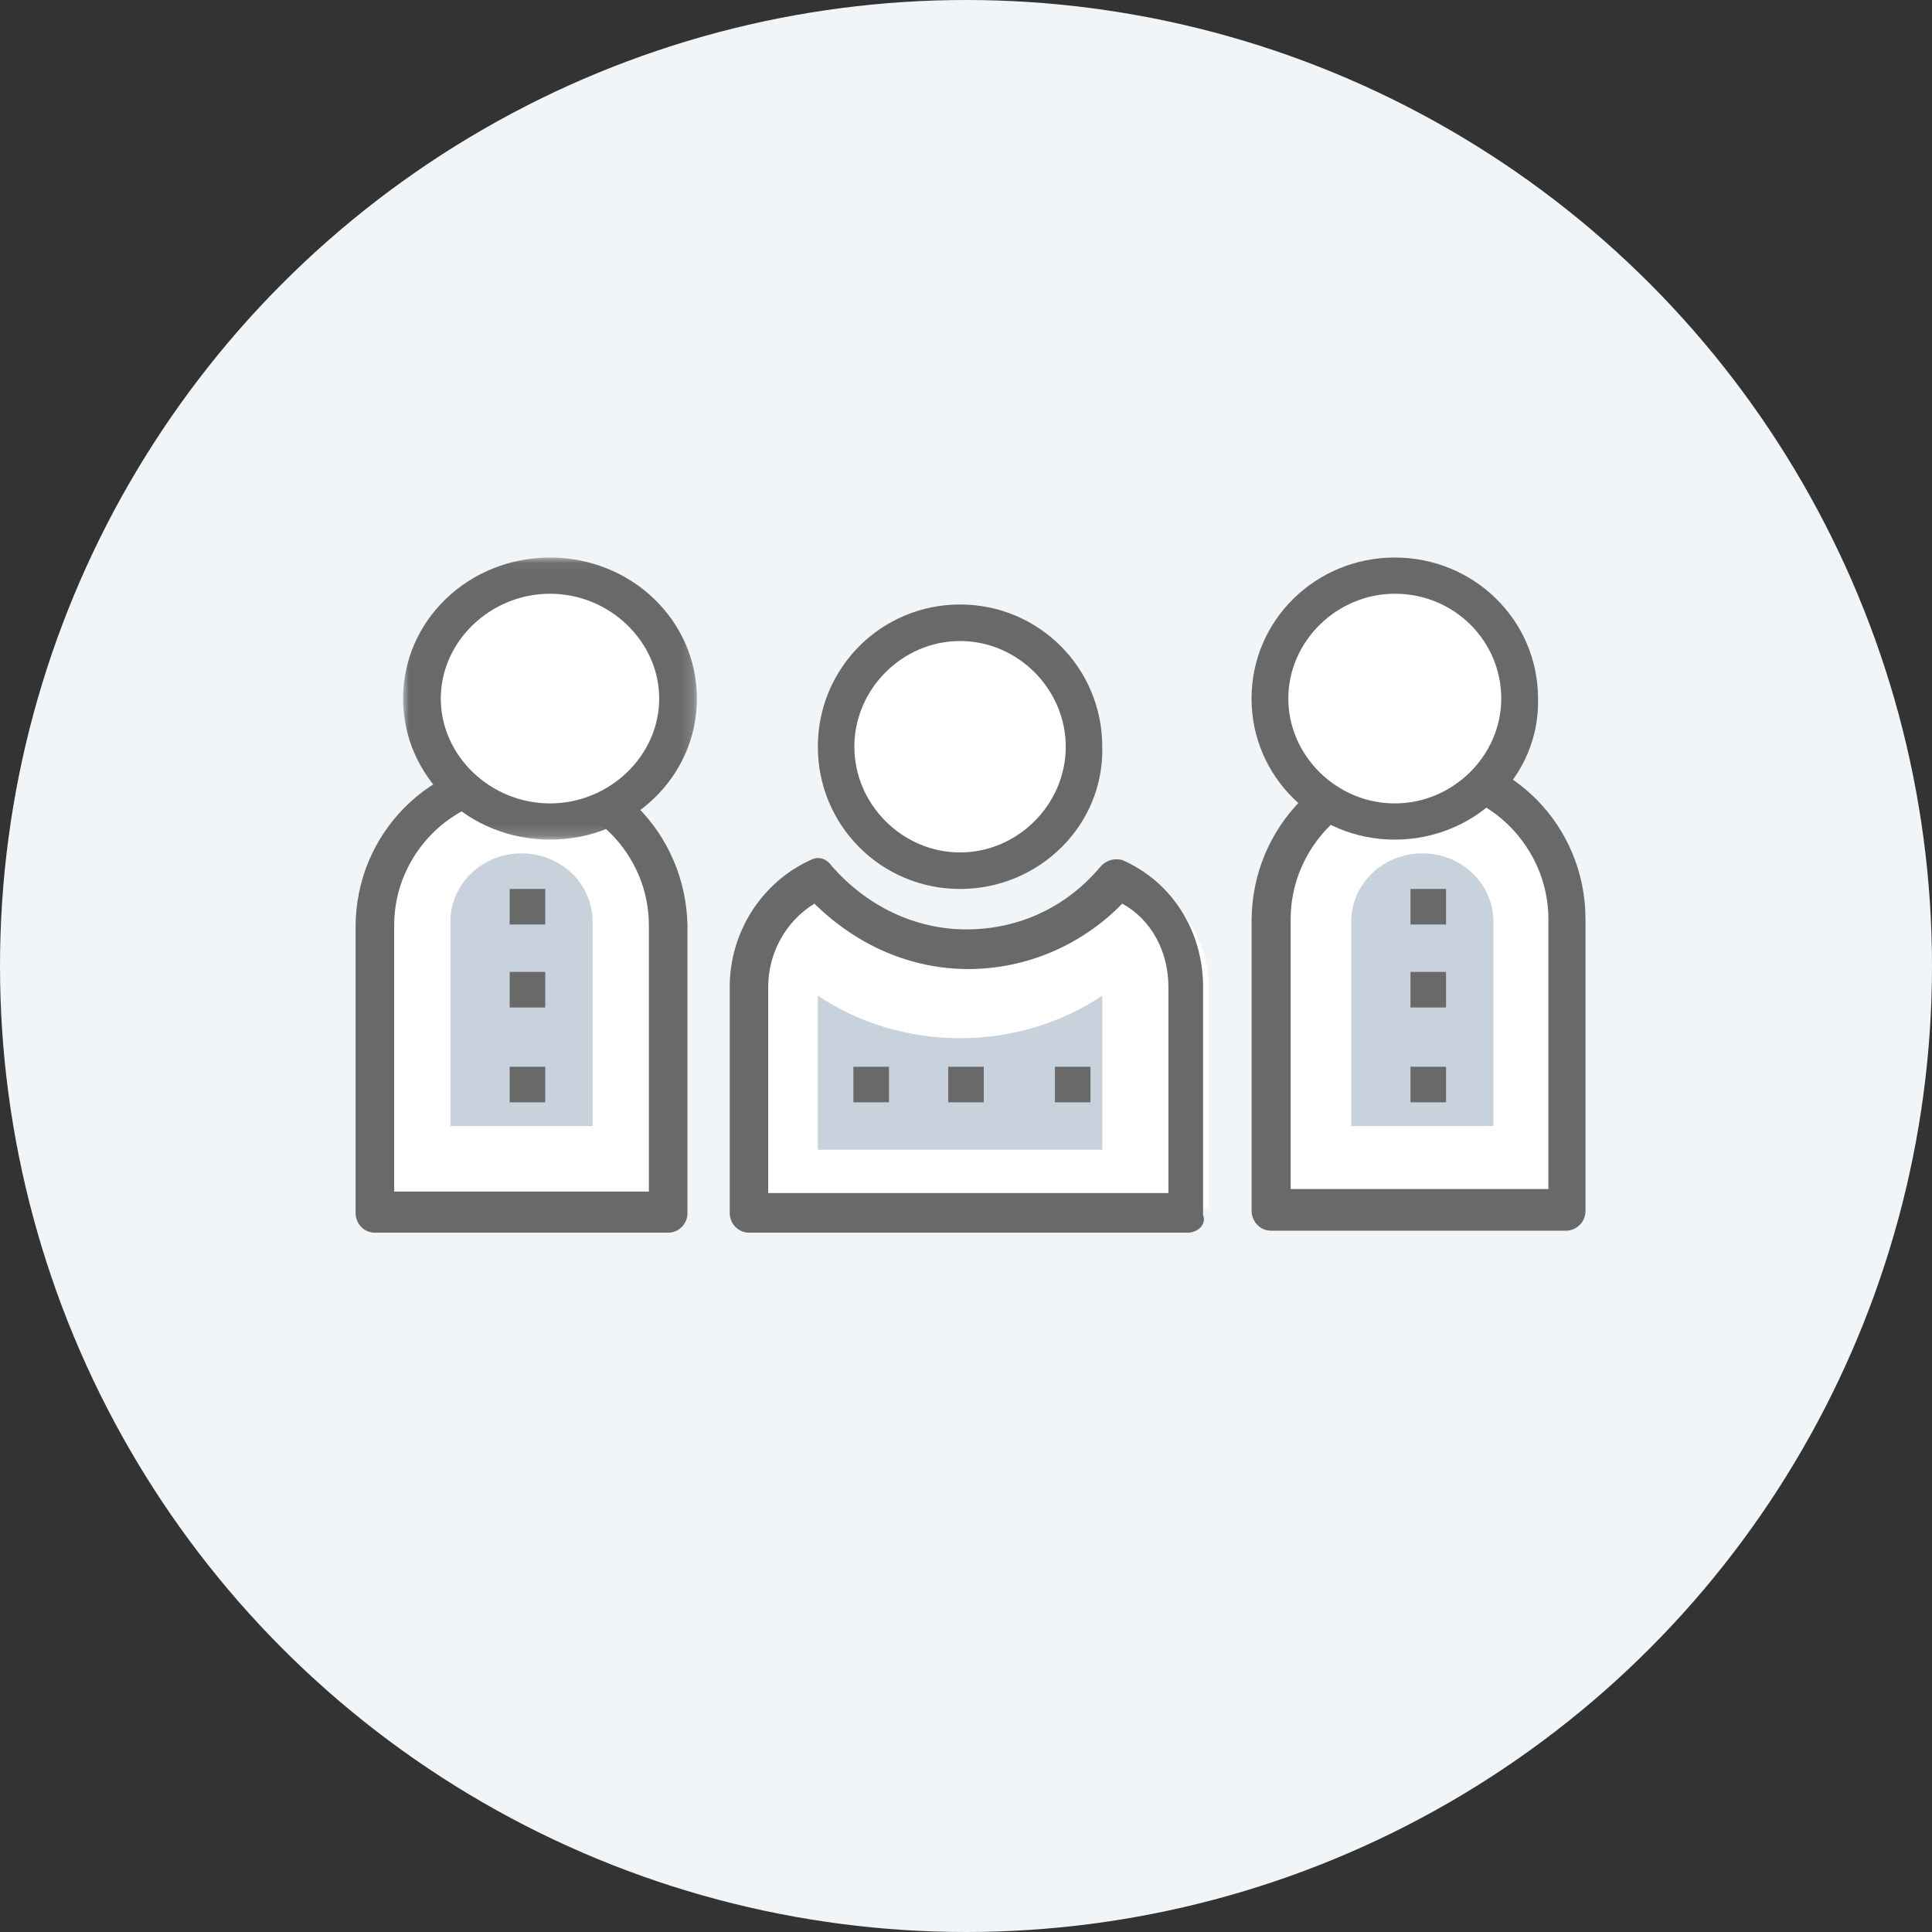 <?xml version="1.0" encoding="UTF-8"?>
<svg width="163px" height="163px" viewBox="0 0 163 163" version="1.1" xmlns="http://www.w3.org/2000/svg" xmlns:xlink="http://www.w3.org/1999/xlink">
    <rect x="0" y="0" width="163" height="163" fill="#333333" stroke="none"/>
    <!-- Generator: Sketch 50.2 (55047) - http://www.bohemiancoding.com/sketch -->
    <title>group copy</title>
    <desc>Created with Sketch.</desc>
    <defs>
        <polygon id="path-1" points="0.007 0.038 24.798 0.038 24.798 23.838 0.007 23.838"></polygon>
    </defs>
    <g id="Page-1" stroke="none" stroke-width="1" fill="none" fill-rule="evenodd">
        <g id="Product---Savings-account" transform="translate(-1757, -465)">
            <g id="group-copy" transform="translate(1757, 465)">
                <circle id="Oval-2" fill="#F1F5F8" cx="81.5" cy="81.5" r="81.5"></circle>
                <g id="group_icon" transform="translate(30, 47)">
                    <path d="M51.5,6 C57.299,6 62,10.701 62,16.5 C62,22.299 57.299,27 51.5,27 C45.701,27 41,22.299 41,16.5 C41,10.701 45.701,6 51.5,6" id="Fill-1" fill="#FFFFFF"></path>
                    <path d="M50.998,7.082 C46.134,7.082 42.08,11.135 42.08,16 C42.08,20.865 46.134,24.919 50.998,24.919 C55.862,24.919 59.916,20.865 59.916,16 C59.916,11.135 55.862,7.082 50.998,7.082 M50.998,28 C44.35,28 39,22.649 39,16 C39,9.352 44.35,4 50.998,4 C57.646,4 62.996,9.352 62.996,16 C63.159,22.649 57.646,28 50.998,28" id="Fill-3" fill="#696969"></path>
                    <path d="M14.5,18 C7.592,18 2,23.667 2,30.666 L2,55 L27,55 L27,30.5 C26.836,23.667 21.243,18 14.5,18" id="Fill-5" fill="#FFFFFF"></path>
                    <path d="M24.744,53.529 L3.256,53.529 L3.256,31.05 C3.256,25.1 8.14,20.141 14,20.141 C19.86,20.141 24.744,25.1 24.744,31.05 L24.744,53.529 Z M14,17 C6.349,17 0,23.281 0,31.215 L0,55.347 C0,56.174 0.651,57 1.628,57 L26.372,57 C27.186,57 28,56.339 28,55.347 L28,31.05 C27.837,23.281 21.651,17 14,17 Z" id="Fill-7" fill="#696969"></path>
                    <path d="M8,48 L8,30.79 C8,27.573 10.667,25 14,25 C17.333,25 20,27.573 20,30.79 L20,48 L8,48 Z" id="Fill-9" fill="#C7D2DC"></path>
                    <path d="M15.5,1 C21.299,1 26,5.701 26,11.5 C26,17.299 21.299,22 15.5,22 C9.701,22 5,17.299 5,11.5 C5,5.701 9.701,1 15.5,1" id="Fill-11" fill="#FFFFFF"></path>
                    <g id="Group-15" transform="translate(4, 0)">
                        <mask id="mask-2" fill="white">
                            <use xlink:href="#path-1"></use>
                        </mask>
                        <g id="Clip-14"></g>
                        <path d="M12.402,3.093 C7.377,3.093 3.189,7.114 3.189,11.938 C3.189,16.762 7.377,20.783 12.402,20.783 C17.427,20.783 21.615,16.762 21.615,11.938 C21.615,7.114 17.427,3.093 12.402,3.093 M12.402,23.838 C5.535,23.838 0.007,18.531 0.007,11.938 C0.007,5.345 5.535,0.038 12.402,0.038 C19.27,0.038 24.798,5.345 24.798,11.938 C24.798,18.531 19.27,23.838 12.402,23.838" id="Fill-13" fill="#696969" mask="url(#mask-2)"></path>
                    </g>
                    <path d="M89.5,18 C96.408,18 102,23.667 102,30.666 L102,55 L77,55 L77,30.5 C77,23.667 82.592,18 89.5,18" id="Fill-16" fill="#FFFFFF"></path>
                    <g id="Group-20" transform="translate(75, 16)" fill="#696969">
                        <path d="M25.472,37.317 L3.89,37.317 L3.89,14.55 C3.89,8.524 8.832,3.501 14.763,3.501 C20.694,3.501 25.636,8.524 25.636,14.55 L25.636,37.317 L25.472,37.317 Z M14.763,0.32 C7.02,0.32 0.595,6.682 0.595,14.717 L0.595,39.158 C0.595,39.996 1.254,40.832 2.243,40.832 L27.119,40.832 C27.942,40.832 28.766,40.163 28.766,39.158 L28.766,14.55 C28.766,6.682 22.506,0.32 14.763,0.32 Z" id="Fill-18"></path>
                    </g>
                    <path d="M84,48 L84,30.79 C84,27.573 86.667,25 90,25 C93.334,25 96,27.573 96,30.79 L96,48 L84,48 Z" id="Fill-21" fill="#C7D2DC"></path>
                    <path d="M87.5,1 C93.299,1 98,5.701 98,11.5 C98,17.299 93.299,22 87.5,22 C81.701,22 77,17.299 77,11.5 C77,5.701 81.701,1 87.5,1" id="Fill-23" fill="#FFFFFF"></path>
                    <g id="Group-27" transform="translate(75, 0)" fill="#696969">
                        <path d="M12.676,3.093 C7.777,3.093 3.693,7.114 3.693,11.938 C3.693,16.762 7.777,20.783 12.676,20.783 C17.575,20.783 21.659,16.762 21.659,11.938 C21.659,7.114 17.739,3.093 12.676,3.093 M12.676,23.838 C5.98,23.838 0.59,18.531 0.59,11.938 C0.59,5.345 5.98,0.038 12.676,0.038 C19.372,0.038 24.762,5.345 24.762,11.938 C24.925,18.531 19.372,23.838 12.676,23.838" id="Fill-25"></path>
                    </g>
                    <path d="M65.807,27 C62.626,30.458 57.939,32.765 52.916,32.765 C47.727,32.765 43.207,30.458 40.026,27 C36.511,28.482 34,31.941 34,36.059 L34,55 L72,55 L72,36.059 C71.833,31.941 69.322,28.482 65.807,27" id="Fill-28" fill="#FFFFFF"></path>
                    <g id="Group-32" transform="translate(31, 25)" fill="#696969">
                        <path d="M3.813,28.655 L37.578,28.655 L37.578,11.262 C37.578,8.251 36.117,5.575 33.682,4.238 C30.273,7.75 25.565,9.757 20.696,9.757 C15.825,9.757 11.281,7.75 7.709,4.238 C5.274,5.743 3.813,8.419 3.813,11.262 L3.813,28.655 Z M39.202,32 L2.19,32 C1.378,32 0.566,31.331 0.566,30.327 L0.566,11.262 C0.566,6.579 3.326,2.399 7.384,0.559 C8.033,0.224 8.683,0.391 9.17,1.06 C12.092,4.405 16.15,6.412 20.533,6.412 C24.916,6.412 28.975,4.572 31.897,1.06 C32.384,0.559 33.033,0.391 33.682,0.559 C37.903,2.399 40.5,6.579 40.5,11.262 L40.5,30.495 C40.825,31.331 40.013,32 39.202,32 Z" id="Fill-30"></path>
                    </g>
                    <path d="M39,50 L39,37.171 L39,37 C42.568,39.395 46.784,40.592 51,40.592 C55.216,40.592 59.432,39.394 63,37 L63,37.171 L63,50 L39,50 Z" id="Fill-33" fill="#C7D2DC"></path>
                    <polygon id="Fill-35" fill="#696969" points="42 46 45 46 45 43 42 43"></polygon>
                    <polygon id="Fill-37" fill="#696969" points="50 46 53 46 53 43 50 43"></polygon>
                    <polygon id="Fill-38" fill="#696969" points="59 46 62 46 62 43 59 43"></polygon>
                    <polygon id="Fill-39" fill="#696969" points="89 31 92 31 92 28 89 28"></polygon>
                    <polygon id="Fill-40" fill="#696969" points="89 38 92 38 92 35 89 35"></polygon>
                    <polygon id="Fill-41" fill="#696969" points="89 46 92 46 92 43 89 43"></polygon>
                    <polygon id="Fill-42" fill="#696969" points="13 31 16 31 16 28 13 28"></polygon>
                    <polygon id="Fill-43" fill="#696969" points="13 38 16 38 16 35 13 35"></polygon>
                    <polygon id="Fill-44" fill="#696969" points="13 46 16 46 16 43 13 43"></polygon>
                </g>
            </g>
        </g>
    </g>
</svg>